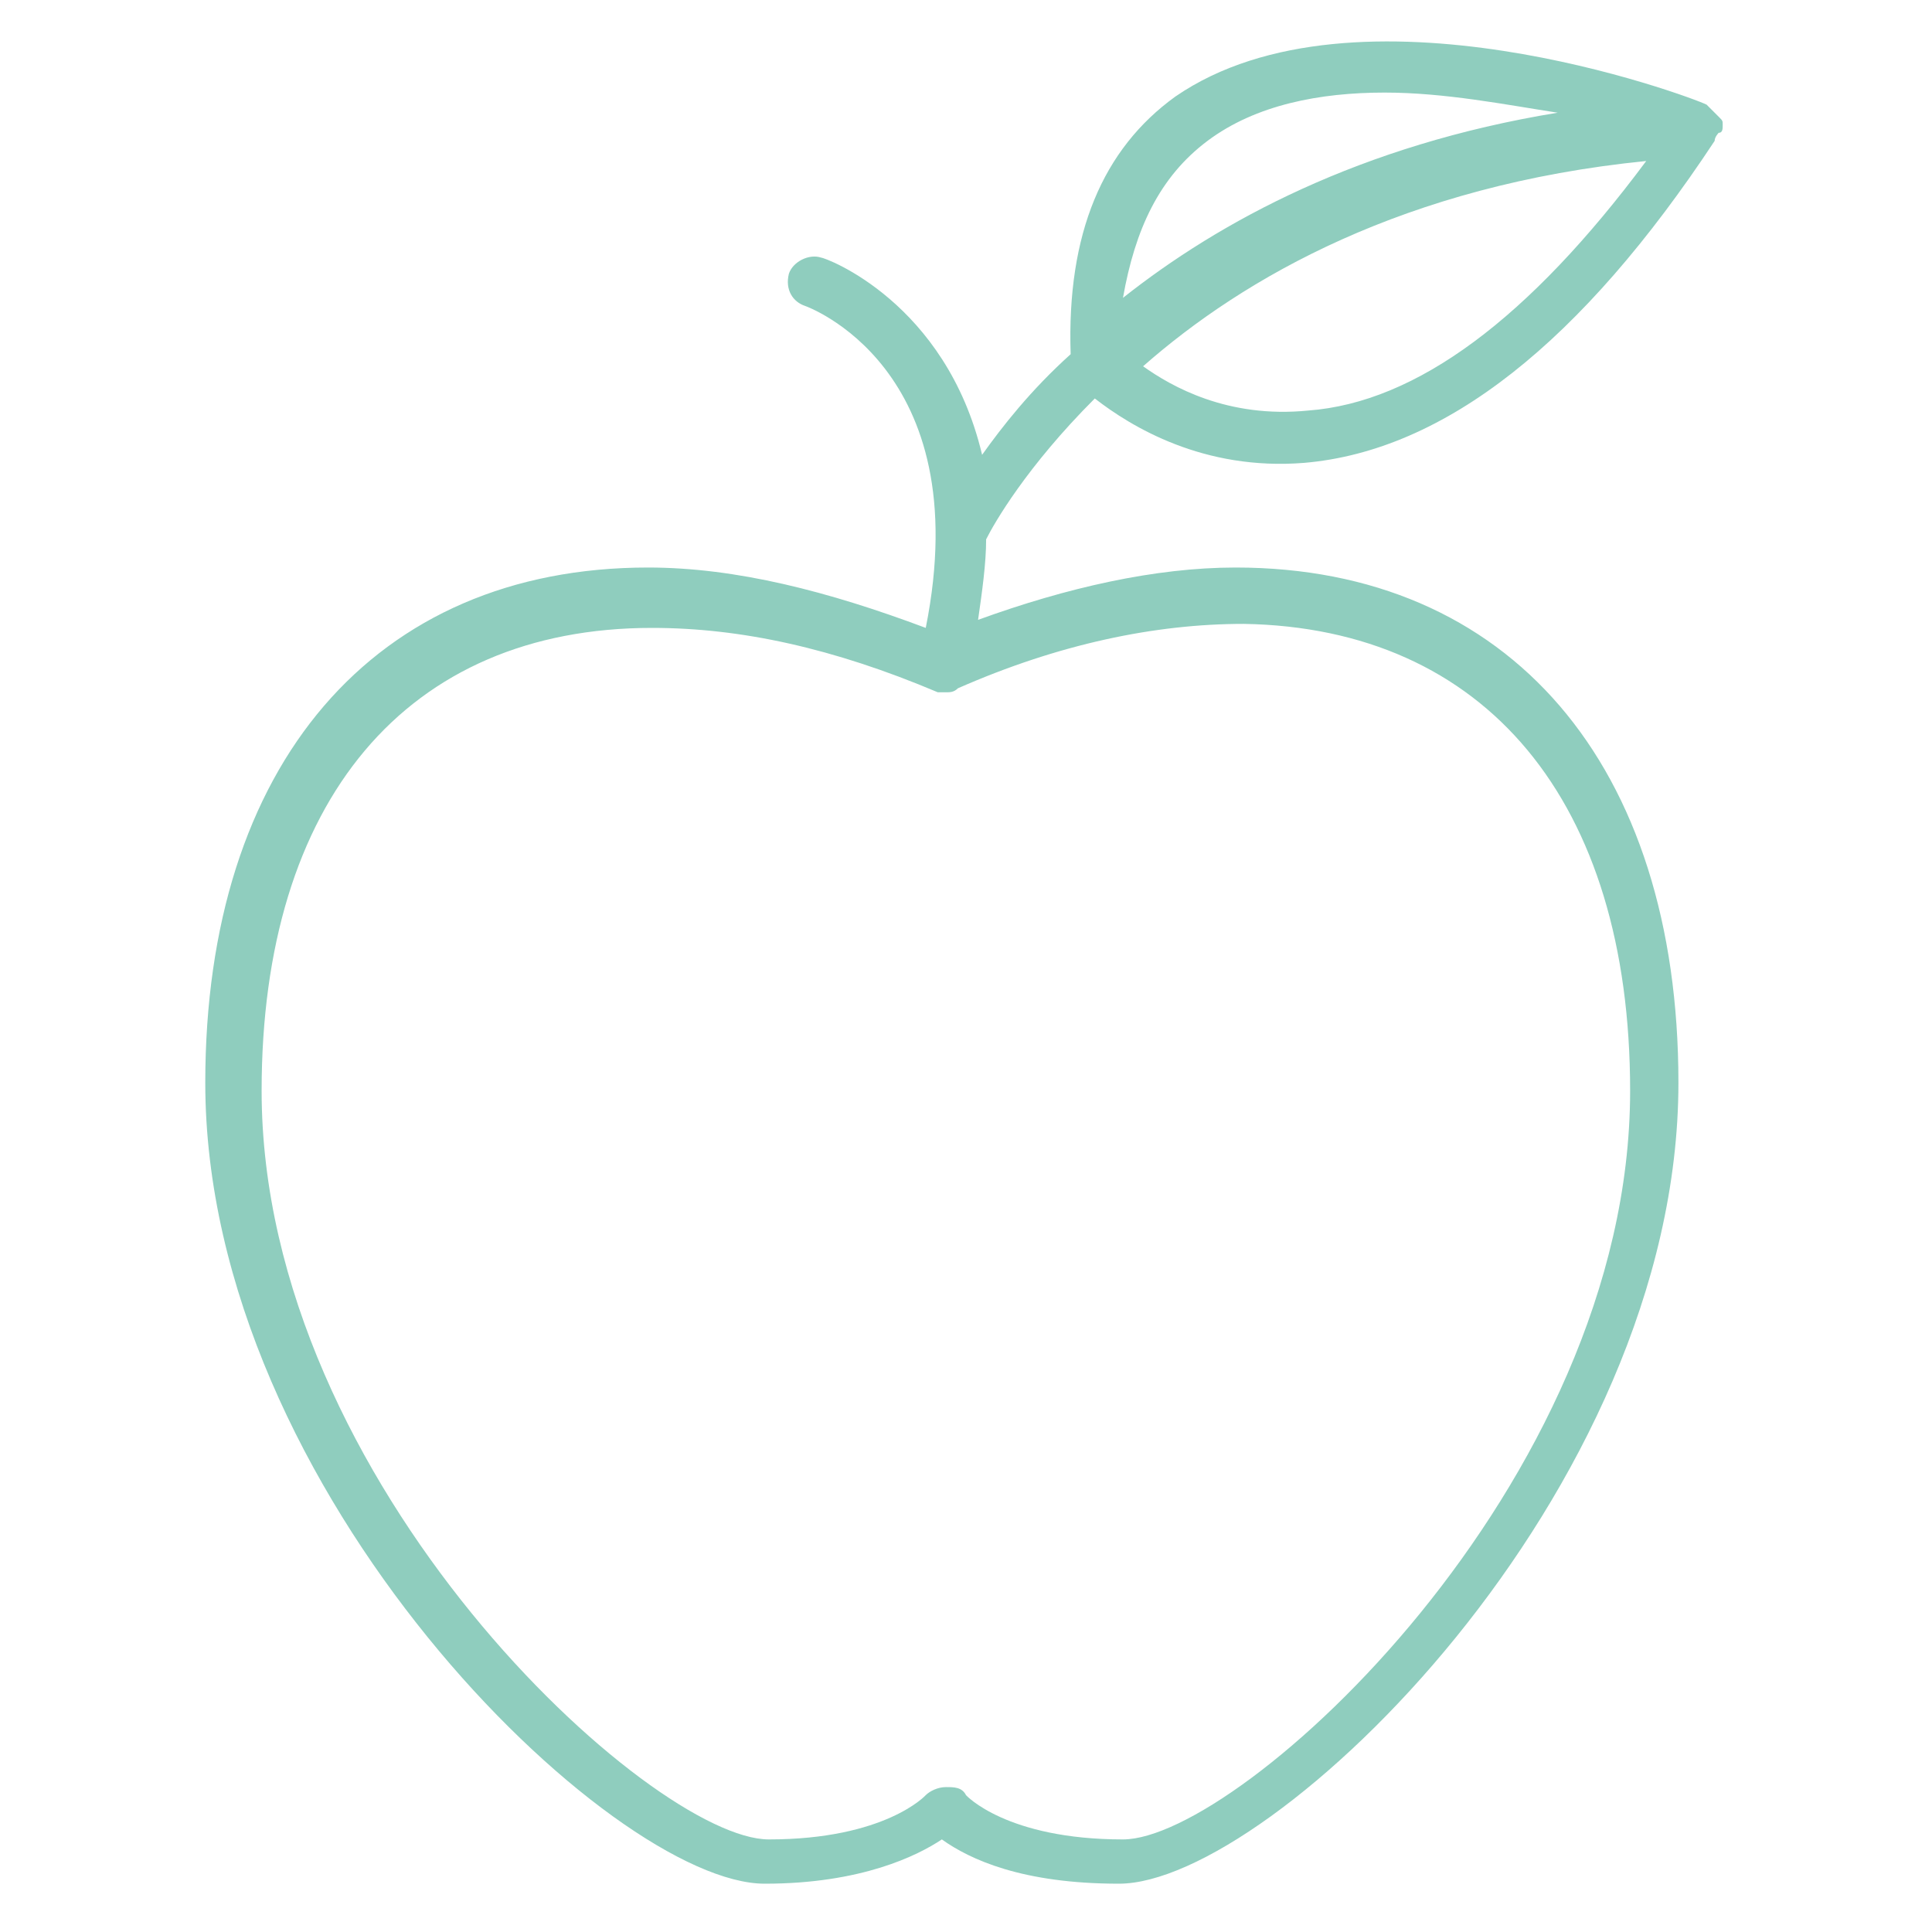 <?xml version="1.0" encoding="utf-8"?>
<!-- Generator: Adobe Illustrator 18.1.1, SVG Export Plug-In . SVG Version: 6.00 Build 0)  -->
<svg version="1.1" id="Layer_1" xmlns="http://www.w3.org/2000/svg" xmlns:xlink="http://www.w3.org/1999/xlink" x="0px" y="0px"
	 viewBox="64.3 620.5 48 48" enable-background="new 64.3 620.5 48 48" xml:space="preserve">
<path fill="#8FCDBE" d="M107.1,623.6c0-0.1,0-0.1-0.1-0.2c0,0,0,0,0,0c-0.1-0.1-0.2-0.2-0.3-0.3c0,0,0,0,0,0c0,0,0,0,0,0
	c-0.4-0.2-8.7-3.3-13.2-0.2c-1.8,1.3-2.7,3.4-2.6,6.4c-1,0.9-1.7,1.8-2.2,2.5c-0.9-3.8-3.9-4.9-4-4.9c-0.3-0.1-0.7,0.1-0.8,0.4
	c-0.1,0.4,0.1,0.7,0.4,0.8c0,0,4.3,1.5,3,8c-2.4-0.9-4.7-1.5-6.9-1.5c-6.8,0-11,4.9-11,12.8c0,10.2,10.1,19.9,13.9,19.9
	c2.4,0,3.8-0.7,4.4-1.1c0.7,0.5,2,1.1,4.4,1.1c3.8,0,13.9-9.7,13.9-19.9c0-7.9-4.2-12.8-11-12.8c-2,0-4.2,0.5-6.4,1.3
	c0.1-0.7,0.2-1.4,0.2-2c0.2-0.4,1-1.8,2.7-3.5c0.9,0.7,2.7,1.8,5.2,1.6c3.5-0.3,6.9-3,10.2-8c0,0,0,0,0,0c0-0.1,0.1-0.2,0.1-0.2
	C107.1,623.8,107.1,623.7,107.1,623.6z M104.8,647.6c0,9.8-9.7,18.6-12.6,18.6c-2.9,0-3.9-1.1-3.9-1.1c-0.1-0.2-0.3-0.2-0.5-0.2
	c0,0,0,0,0,0c-0.2,0-0.4,0.1-0.5,0.2c0,0-1,1.1-3.9,1.1c-2.9,0-12.6-8.8-12.6-18.6c0-7.2,3.6-11.5,9.7-11.5c2.2,0,4.5,0.5,7.1,1.6
	c0,0,0,0,0,0c0,0,0,0,0,0c0.1,0,0.1,0,0.2,0c0.1,0,0.2,0,0.3-0.1c2.5-1.1,4.9-1.6,7.1-1.6C101.2,636.1,104.8,640.4,104.8,647.6z
	 M94.3,624c1.2-0.9,2.8-1.2,4.4-1.2c1.5,0,3,0.3,4.3,0.5c-4.9,0.8-8.4,2.7-10.8,4.6C92.5,626.2,93.1,624.9,94.3,624z M96.8,630.7
	c-2,0.2-3.4-0.6-4.1-1.1c2.5-2.2,6.5-4.5,12.5-5.1C102.3,628.4,99.5,630.5,96.8,630.7z"/>
</svg>
